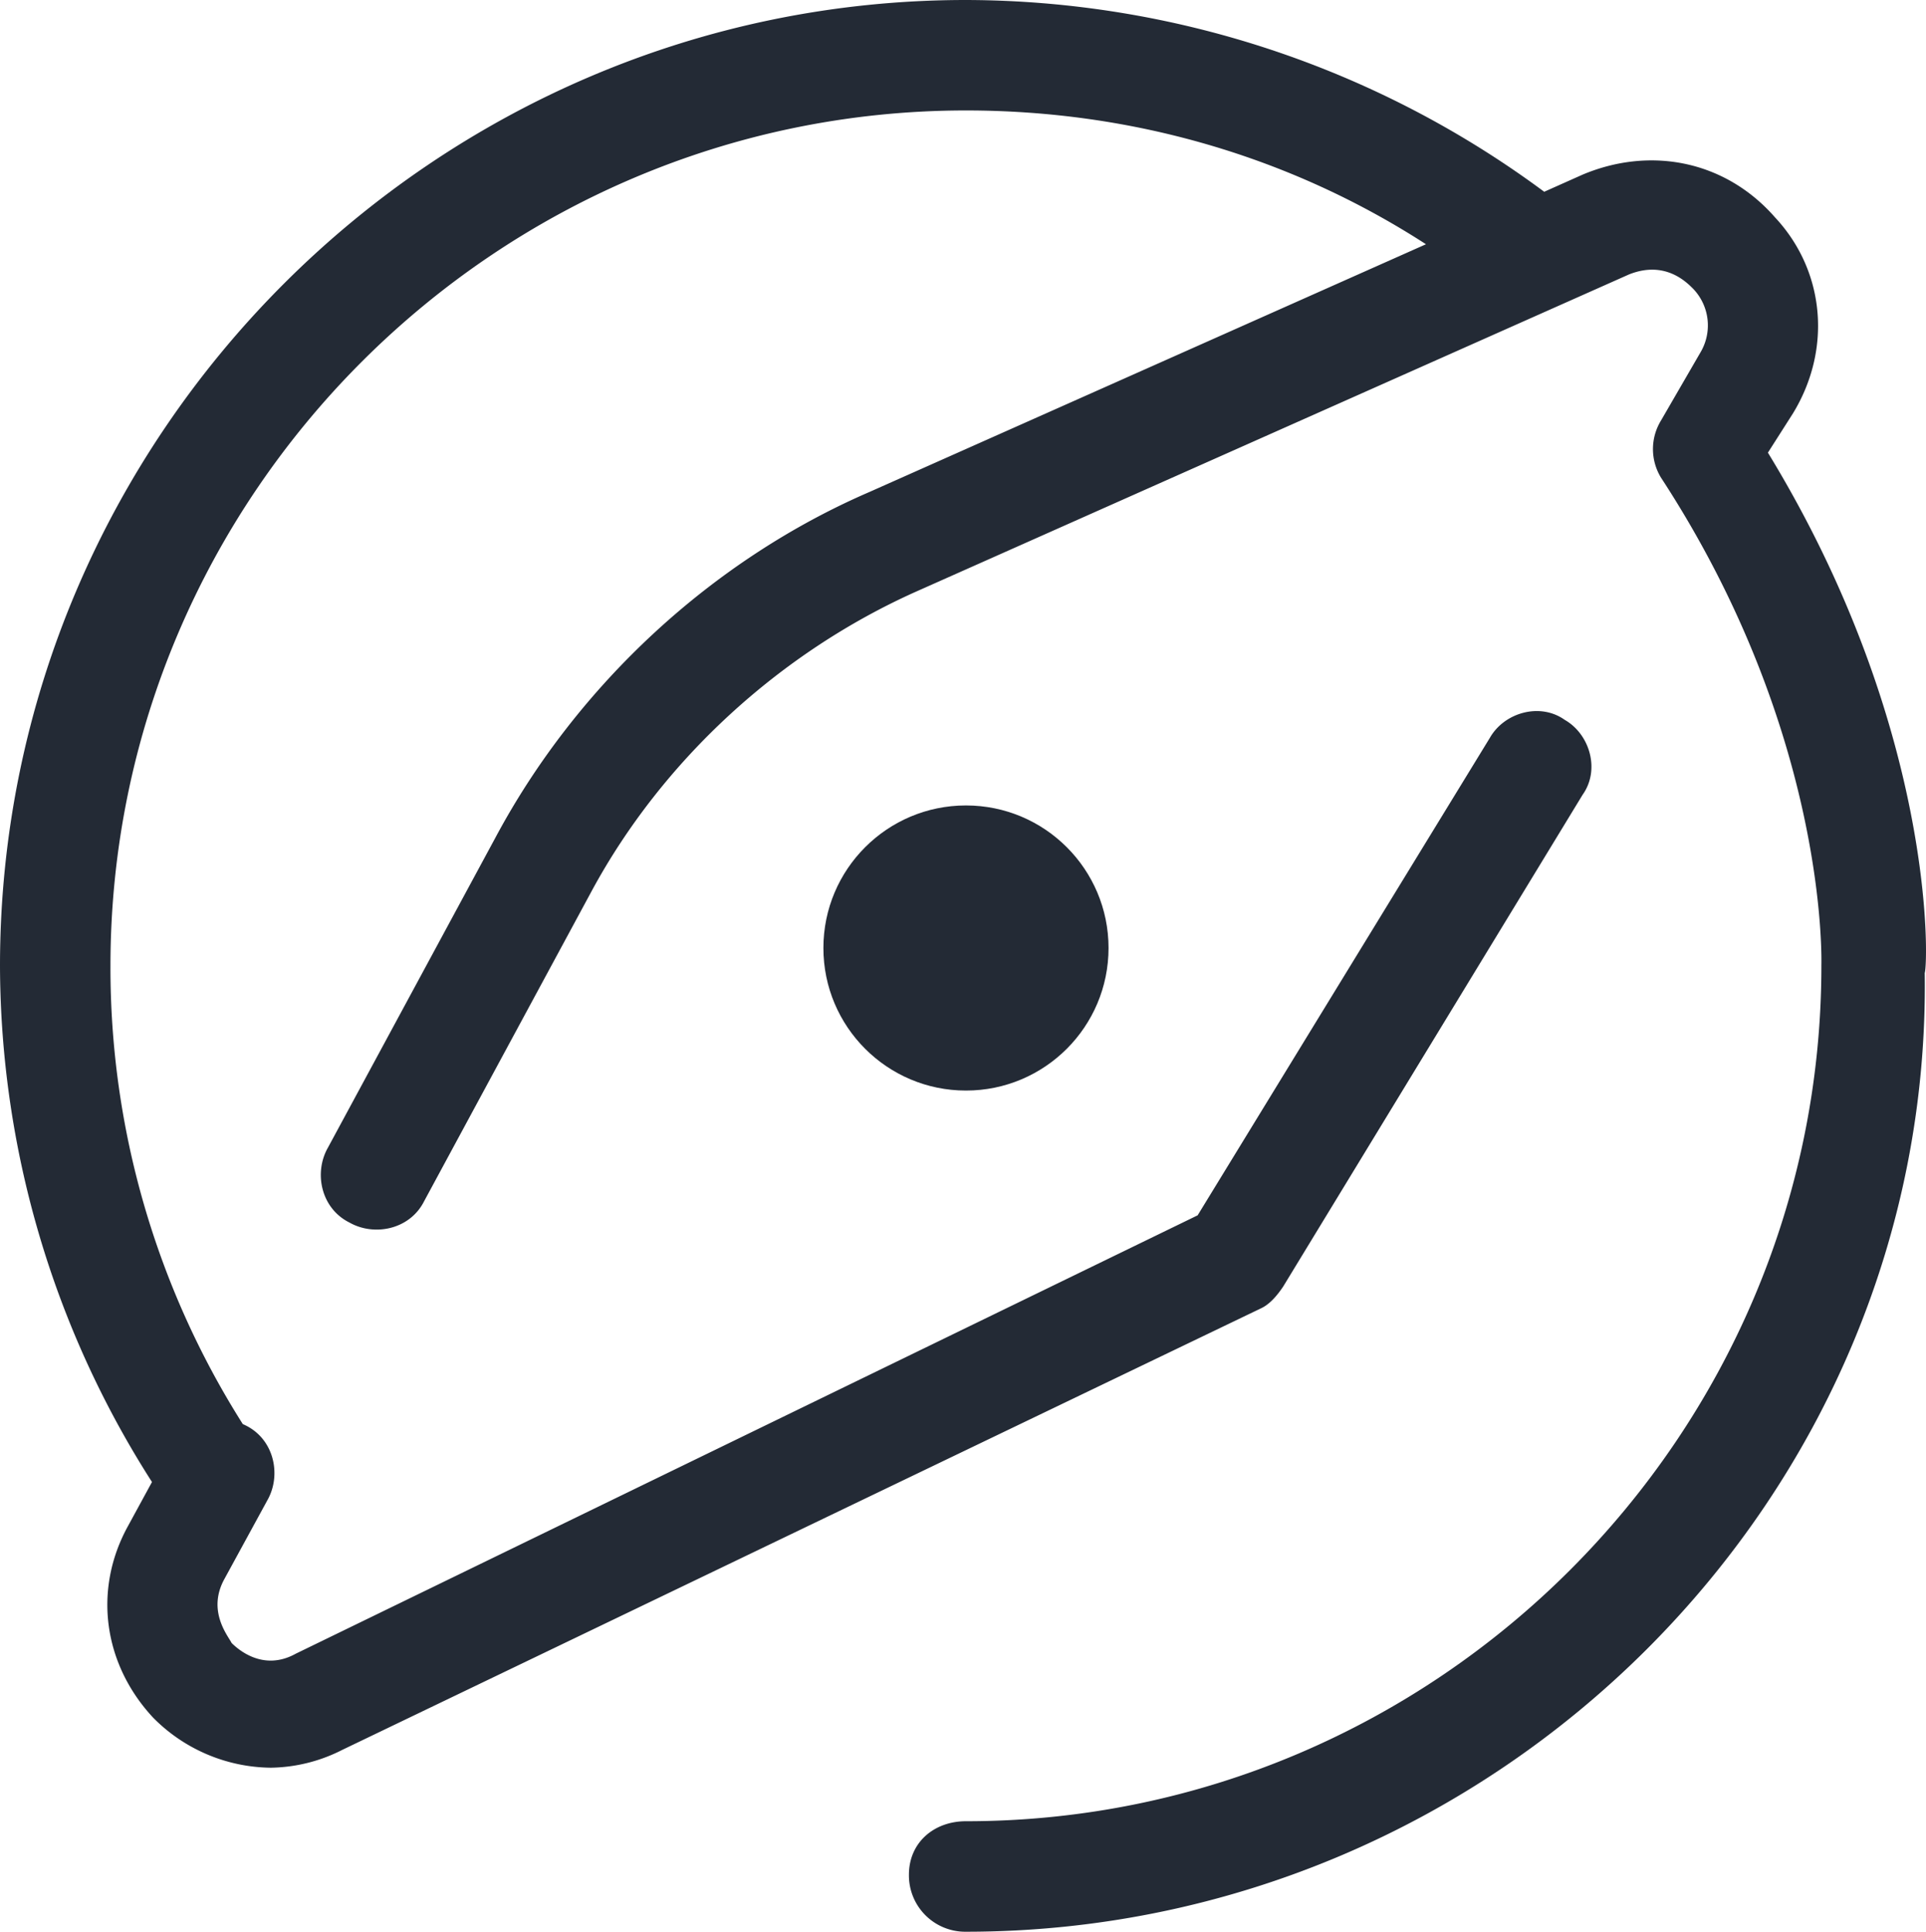 <svg id="Layer_1" data-name="Layer 1" xmlns="http://www.w3.org/2000/svg" viewBox="0 0 490.905 492.408"><title>strategy-1</title><path d="M398.338,52.101A248.421,248.421,0,0,0,250.974,3.234C115.602,3.234,4.764,114.06,4.764,249.432A245.158,245.158,0,0,0,43.501,381.006l-6.021,11.055c-9.094,16.352-6.371,35.426,6.358,49.055a42.746,42.746,0,0,0,29.98,12.716,41.348,41.348,0,0,0,18.163-4.534l234.393-112.662c1.811-.899,3.623-2.723,5.446-5.446l76.324-125.366c4.534-6.371,1.811-15.452-4.547-19.087-6.371-4.534-15.452-1.811-19.075,4.547L310.022,313.026,80.164,424.764c-8.182,4.547-14.54-.912-16.364-2.723-.899-1.824-6.346-8.182-1.811-16.364l10.905-19.987c3.635-6.346,1.824-15.44-5.446-19.075q-.395-.197-.799-.375A217.279,217.279,0,0,1,32.92,249.432c0-119.92,98.122-218.041,218.041-218.041,42.334,0,82.695,11.742,117.259,34.102l-141.78,63.12c-39.973,17.263-74.5,49.055-95.386,88.116L88.346,295.776c-3.623,6.358-1.811,15.44,5.459,19.075,6.358,3.623,15.44,1.811,19.075-5.446l42.696-79.047c18.175-33.602,48.155-60.859,82.67-76.311L419.948,73.2c9.081-3.635,14.54,1.811,16.352,3.623a13.492,13.492,0,0,1,1.811,16.364l-9.993,17.251a13.961,13.961,0,0,0,0,14.54c42.709,65.406,40.885,123.542,40.885,124.467,0,119.92-98.109,218.029-218.029,218.029-8.182,0-14.54,5.459-14.54,13.628a14.358,14.358,0,0,0,14.54,14.54c135.359,0,246.198-110.838,244.374-244.386.912-2.723,2.723-62.683-39.973-132.636l6.371-9.993c9.993-16.364,8.17-36.351-4.547-49.967-12.716-14.54-31.804-18.175-49.067-10.905l-9.793,4.372Z" transform="translate(-4.764 -3.234)" style="fill:#232a35"/><circle cx="246.21" cy="241.651" r="36.338" style="fill:#232a35"/></svg>